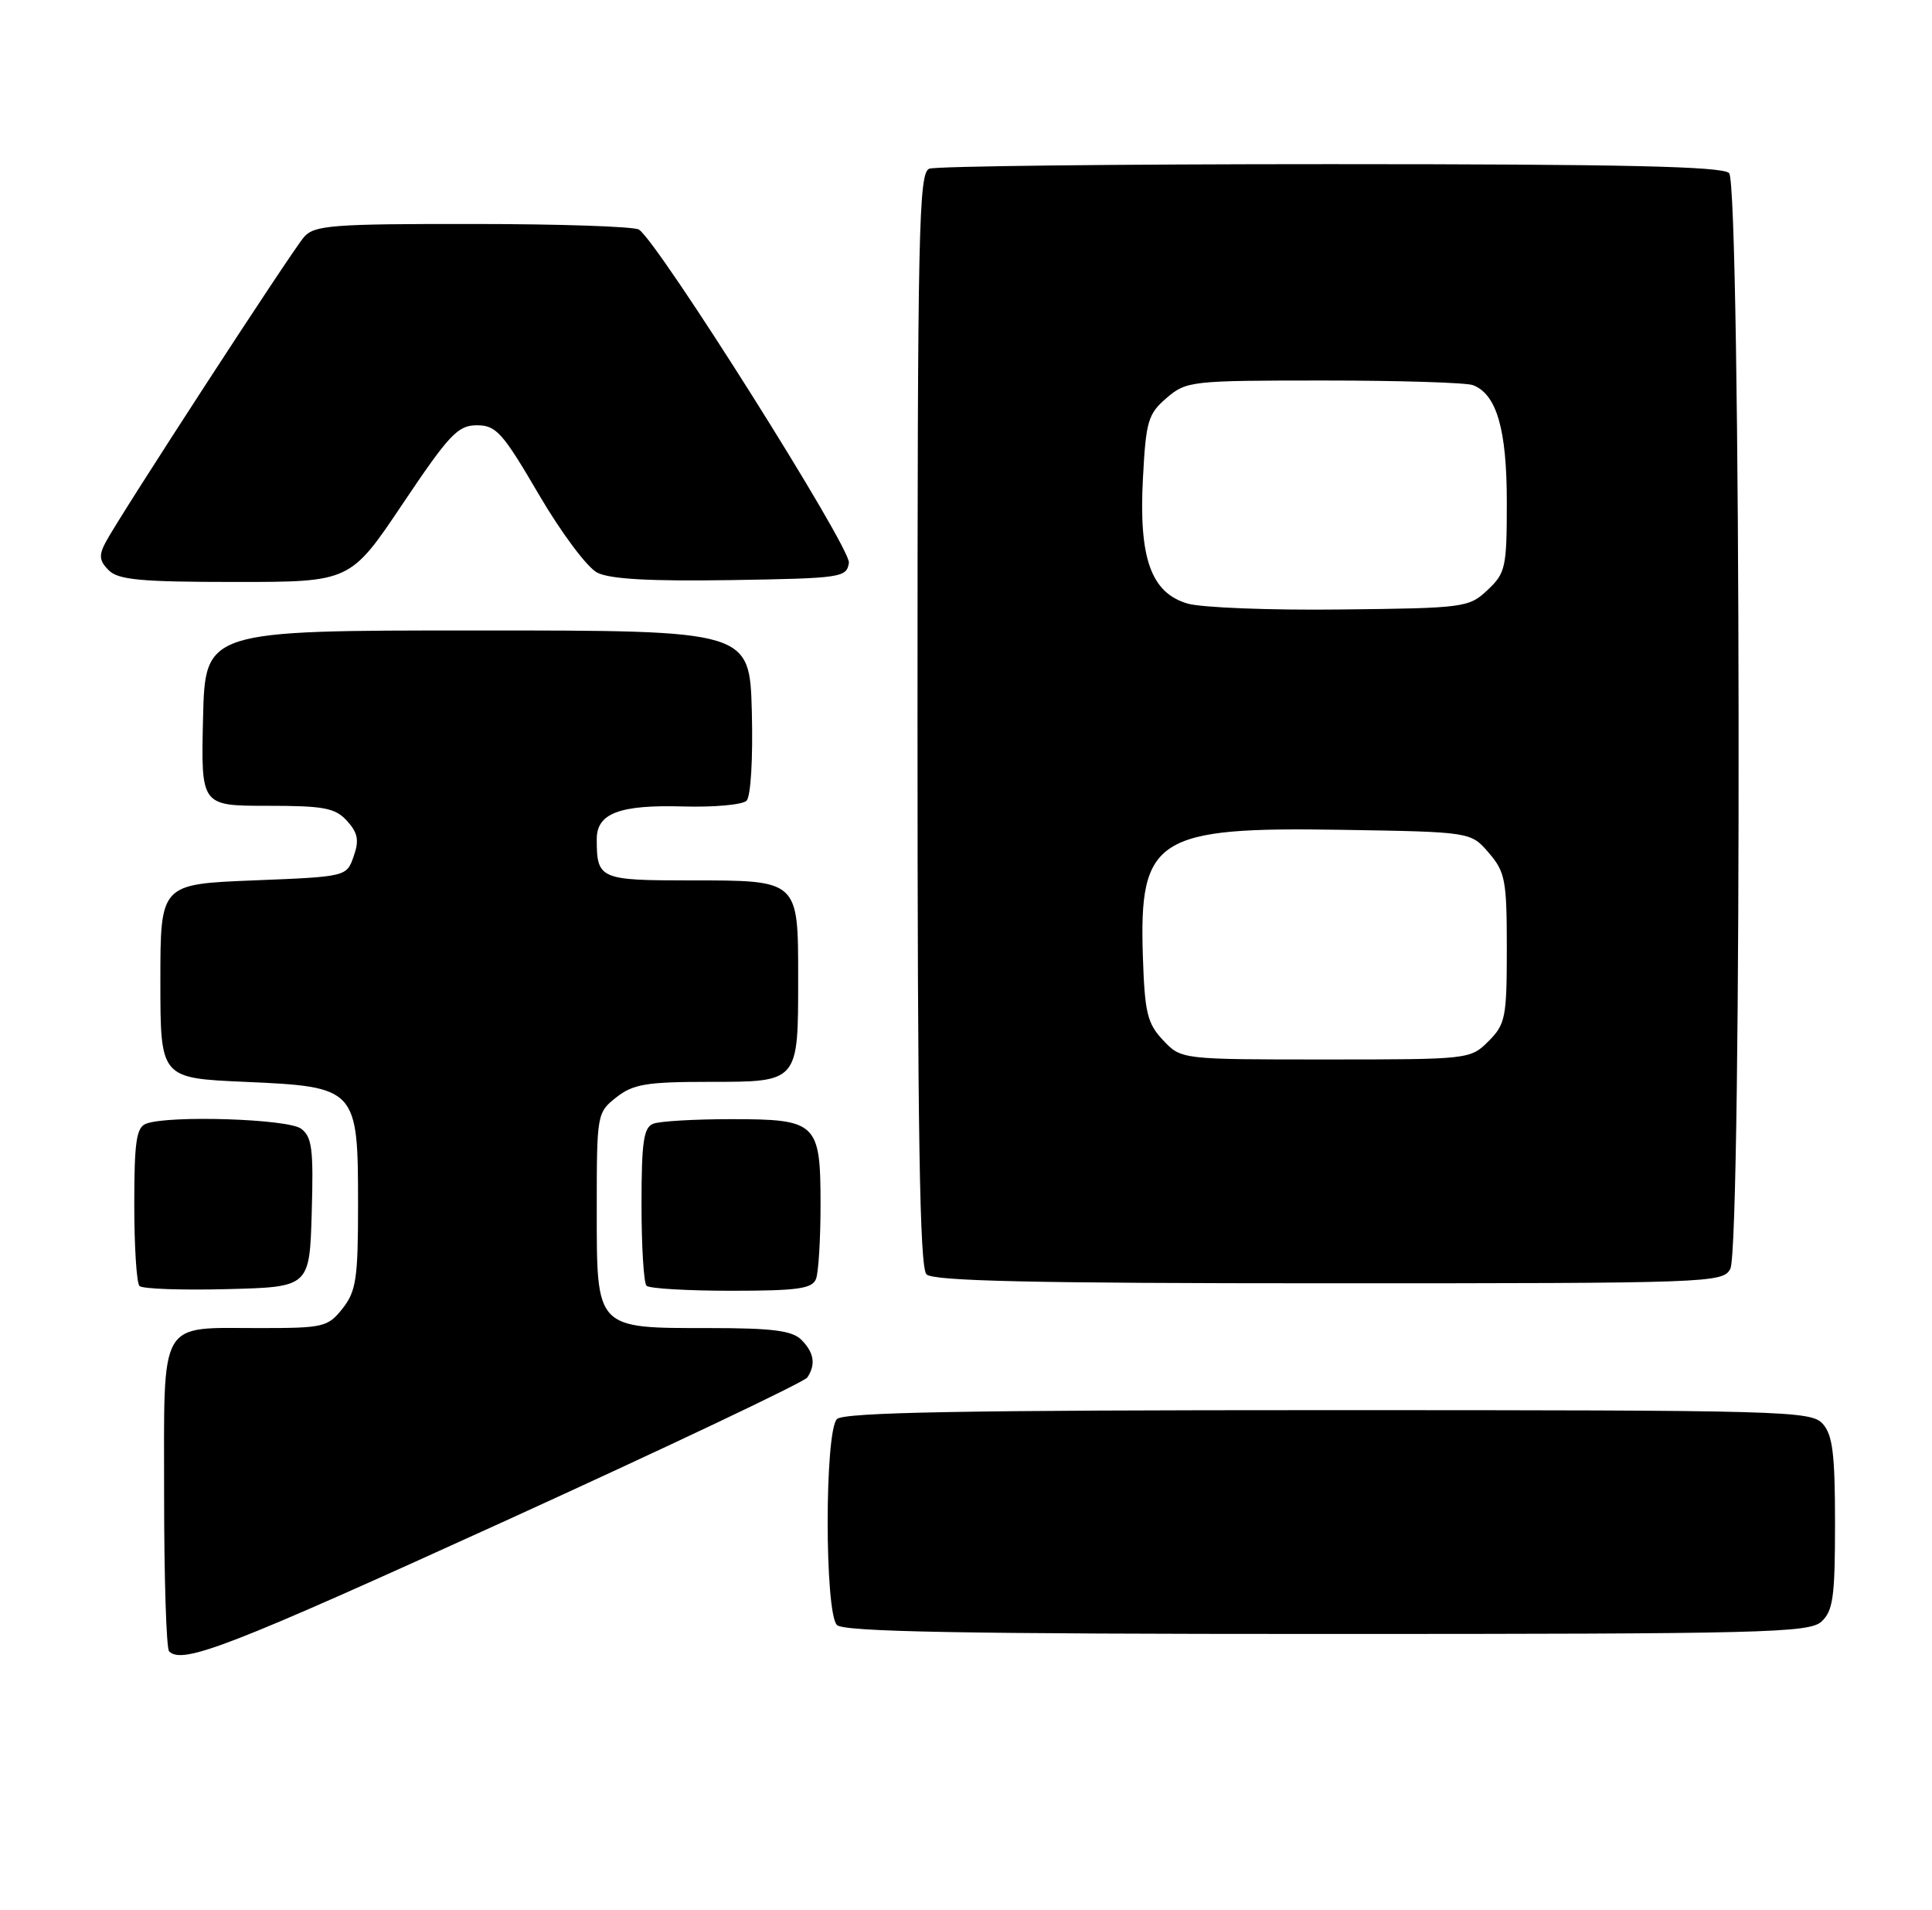 <?xml version="1.0" encoding="UTF-8" standalone="no"?>
<!DOCTYPE svg PUBLIC "-//W3C//DTD SVG 1.1//EN" "http://www.w3.org/Graphics/SVG/1.1/DTD/svg11.dtd" >
<svg xmlns="http://www.w3.org/2000/svg" xmlns:xlink="http://www.w3.org/1999/xlink" version="1.1" viewBox="0 0 259 256">
 <g >
 <path fill="currentColor"
d=" M 67.68 203.87 C 89.58 193.89 107.83 185.23 108.23 184.62 C 109.39 182.87 109.13 181.28 107.43 179.57 C 106.20 178.34 103.55 178.00 95.15 178.00 C 79.78 178.00 80.00 178.24 80.00 162.02 C 80.00 149.30 80.03 149.12 82.63 147.07 C 84.89 145.30 86.67 145.00 95.10 145.00 C 107.09 145.00 107.00 145.10 107.00 131.14 C 107.00 117.89 107.12 118.00 92.54 118.00 C 80.38 118.00 80.00 117.83 80.00 112.45 C 80.00 109.00 83.07 107.84 91.60 108.09 C 95.72 108.21 99.54 107.86 100.08 107.32 C 100.65 106.75 100.95 101.70 100.79 95.41 C 100.50 84.50 100.50 84.50 64.00 84.50 C 27.50 84.50 27.50 84.50 27.22 96.25 C 26.94 108.00 26.94 108.00 35.81 108.00 C 43.46 108.00 44.94 108.28 46.53 110.03 C 47.98 111.64 48.17 112.63 47.41 114.78 C 46.46 117.50 46.46 117.50 33.98 118.00 C 21.50 118.50 21.50 118.50 21.50 131.50 C 21.50 144.50 21.50 144.50 32.84 145.00 C 47.84 145.66 48.00 145.84 48.00 161.48 C 48.00 171.35 47.75 173.05 45.93 175.37 C 43.96 177.86 43.39 178.00 34.86 178.00 C 21.13 178.00 22.00 176.48 22.00 200.37 C 22.00 211.53 22.30 220.97 22.67 221.33 C 24.46 223.13 30.78 220.67 67.68 203.87 Z  M 244.17 217.35 C 245.74 215.92 246.00 214.06 246.00 204.17 C 246.00 194.86 245.68 192.31 244.35 190.83 C 242.77 189.09 239.40 189.00 178.05 189.00 C 129.10 189.00 113.11 189.29 112.20 190.20 C 110.54 191.86 110.54 216.14 112.20 217.80 C 113.11 218.71 129.06 219.00 177.87 219.00 C 236.46 219.00 242.51 218.85 244.17 217.35 Z  M 41.79 162.52 C 42.04 153.99 41.83 152.35 40.35 151.27 C 38.56 149.96 22.60 149.45 19.58 150.61 C 18.28 151.11 18.00 153.04 18.00 161.44 C 18.00 167.06 18.31 171.98 18.70 172.36 C 19.08 172.75 24.37 172.94 30.45 172.78 C 41.50 172.50 41.50 172.50 41.79 162.52 Z  M 109.39 171.42 C 109.73 170.55 110.00 166.08 110.00 161.49 C 110.00 150.45 109.53 150.00 98.01 150.00 C 93.14 150.00 88.45 150.27 87.58 150.61 C 86.28 151.11 86.00 153.04 86.00 161.44 C 86.00 167.06 86.30 171.97 86.67 172.33 C 87.03 172.70 92.16 173.00 98.06 173.00 C 106.92 173.00 108.89 172.72 109.39 171.42 Z  M 231.96 170.07 C 233.55 167.11 233.39 24.79 231.80 23.20 C 230.90 22.30 217.66 22.00 178.38 22.00 C 149.66 22.00 125.45 22.27 124.58 22.61 C 123.16 23.15 123.00 30.59 123.00 96.41 C 123.00 152.00 123.29 169.89 124.20 170.80 C 125.10 171.70 138.46 172.00 178.16 172.00 C 229.31 172.00 230.96 171.94 231.96 170.07 Z  M 54.00 67.50 C 60.23 58.22 61.38 57.00 63.93 57.00 C 66.51 57.00 67.38 57.97 72.22 66.25 C 75.24 71.41 78.71 76.05 80.06 76.75 C 81.77 77.62 87.14 77.92 98.00 77.75 C 112.83 77.51 113.51 77.41 113.80 75.42 C 114.08 73.43 88.24 32.43 85.65 30.77 C 85.02 30.36 75.01 30.02 63.40 30.02 C 44.56 30.00 42.15 30.19 40.77 31.75 C 39.11 33.64 16.06 69.09 14.16 72.68 C 13.23 74.43 13.31 75.17 14.57 76.43 C 15.86 77.72 18.89 78.00 31.55 78.00 C 46.96 78.00 46.96 78.00 54.00 67.50 Z  M 155.92 139.42 C 153.80 137.17 153.46 135.75 153.21 128.17 C 152.69 112.29 155.02 110.81 179.84 111.22 C 197.18 111.50 197.18 111.50 199.59 114.31 C 201.79 116.87 202.00 117.99 202.00 127.10 C 202.00 136.37 201.82 137.27 199.55 139.55 C 197.11 141.98 196.95 142.00 177.72 142.00 C 158.35 142.00 158.35 142.00 155.92 139.42 Z  M 159.18 80.89 C 154.30 79.44 152.65 74.81 153.22 64.11 C 153.62 56.45 153.90 55.48 156.38 53.35 C 159.03 51.07 159.65 51.00 177.47 51.00 C 187.57 51.00 196.56 51.28 197.46 51.62 C 200.64 52.84 202.00 57.54 202.00 67.28 C 202.00 76.06 201.84 76.80 199.42 79.08 C 196.92 81.43 196.34 81.51 179.67 81.69 C 170.23 81.80 161.01 81.44 159.18 80.89 Z "/>
</g>
</svg>